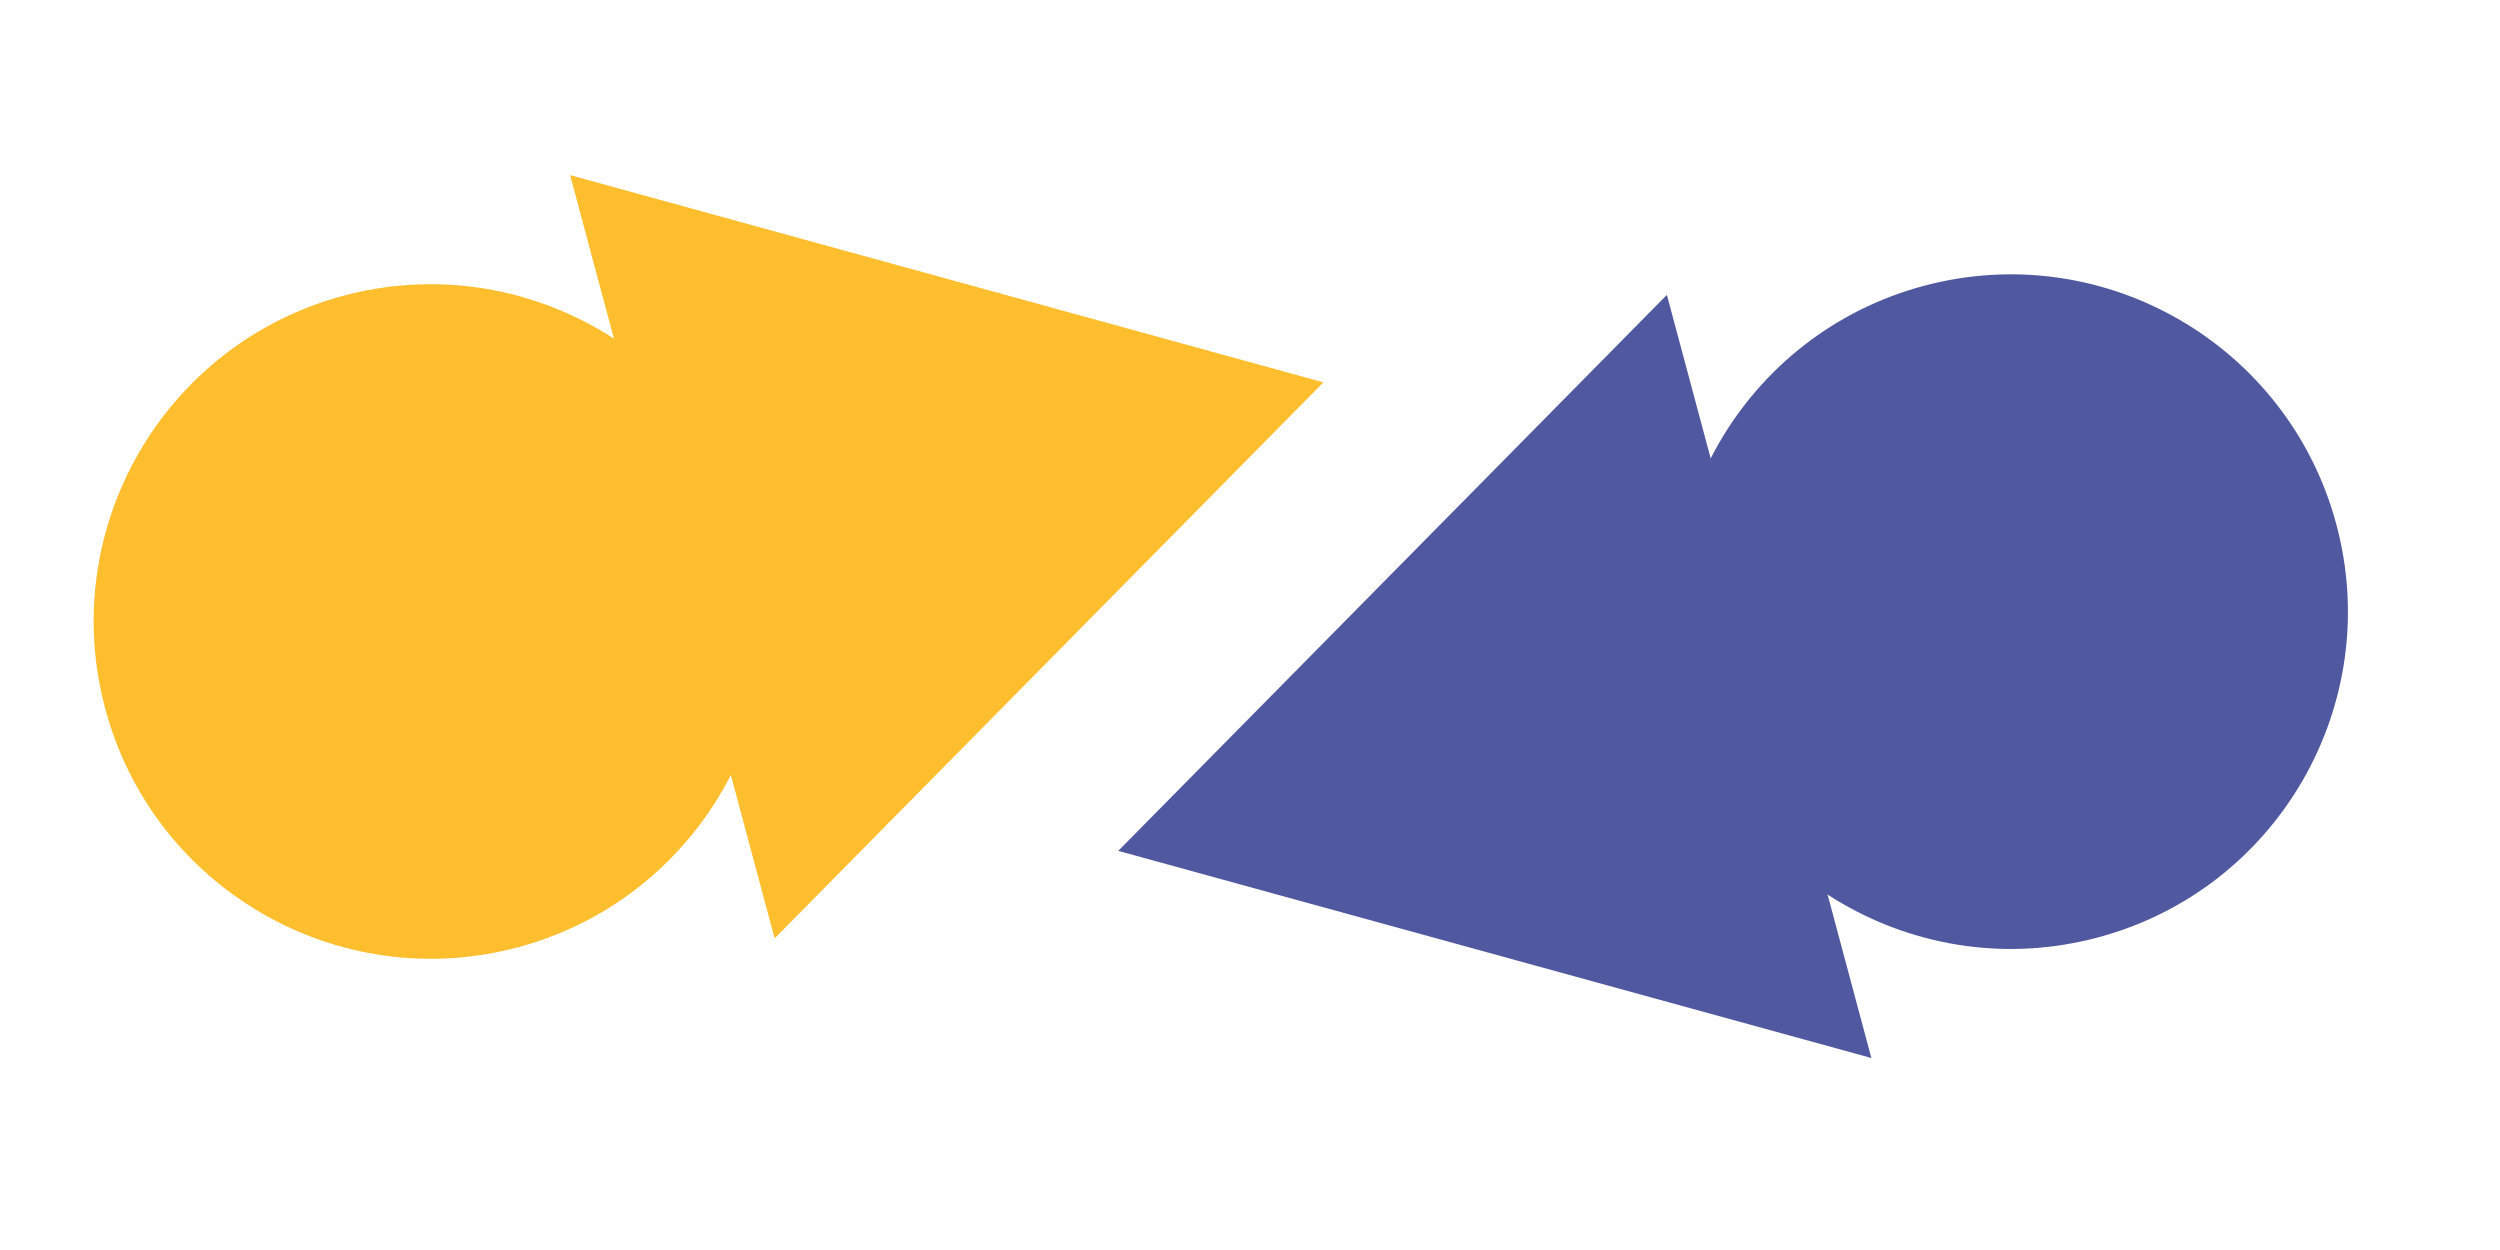 <svg width="20" height="10" viewBox="0 0 20 10" fill="none" xmlns="http://www.w3.org/2000/svg">
<path d="M6.049 4.275C6.435 5.714 5.582 7.193 4.144 7.578C2.706 7.963 1.227 7.109 0.842 5.67C0.456 4.231 1.309 2.752 2.747 2.366C4.185 1.981 5.663 2.835 6.049 4.275Z" fill="#FFBE2E"/>
<path d="M6.197 7.507L4.561 1.401L10.587 3.059L6.197 7.507Z" fill="#FFBE2E"/>
<path d="M13.483 5.591C13.098 4.152 13.951 2.673 15.389 2.287C16.827 1.902 18.305 2.756 18.691 4.196C19.076 5.635 18.223 7.114 16.785 7.499C15.348 7.885 13.869 7.03 13.483 5.591Z" fill="#50589F"/>
<path d="M13.335 2.359L14.971 8.464L8.946 6.807L13.335 2.359Z" fill="#50589F"/>
</svg>
